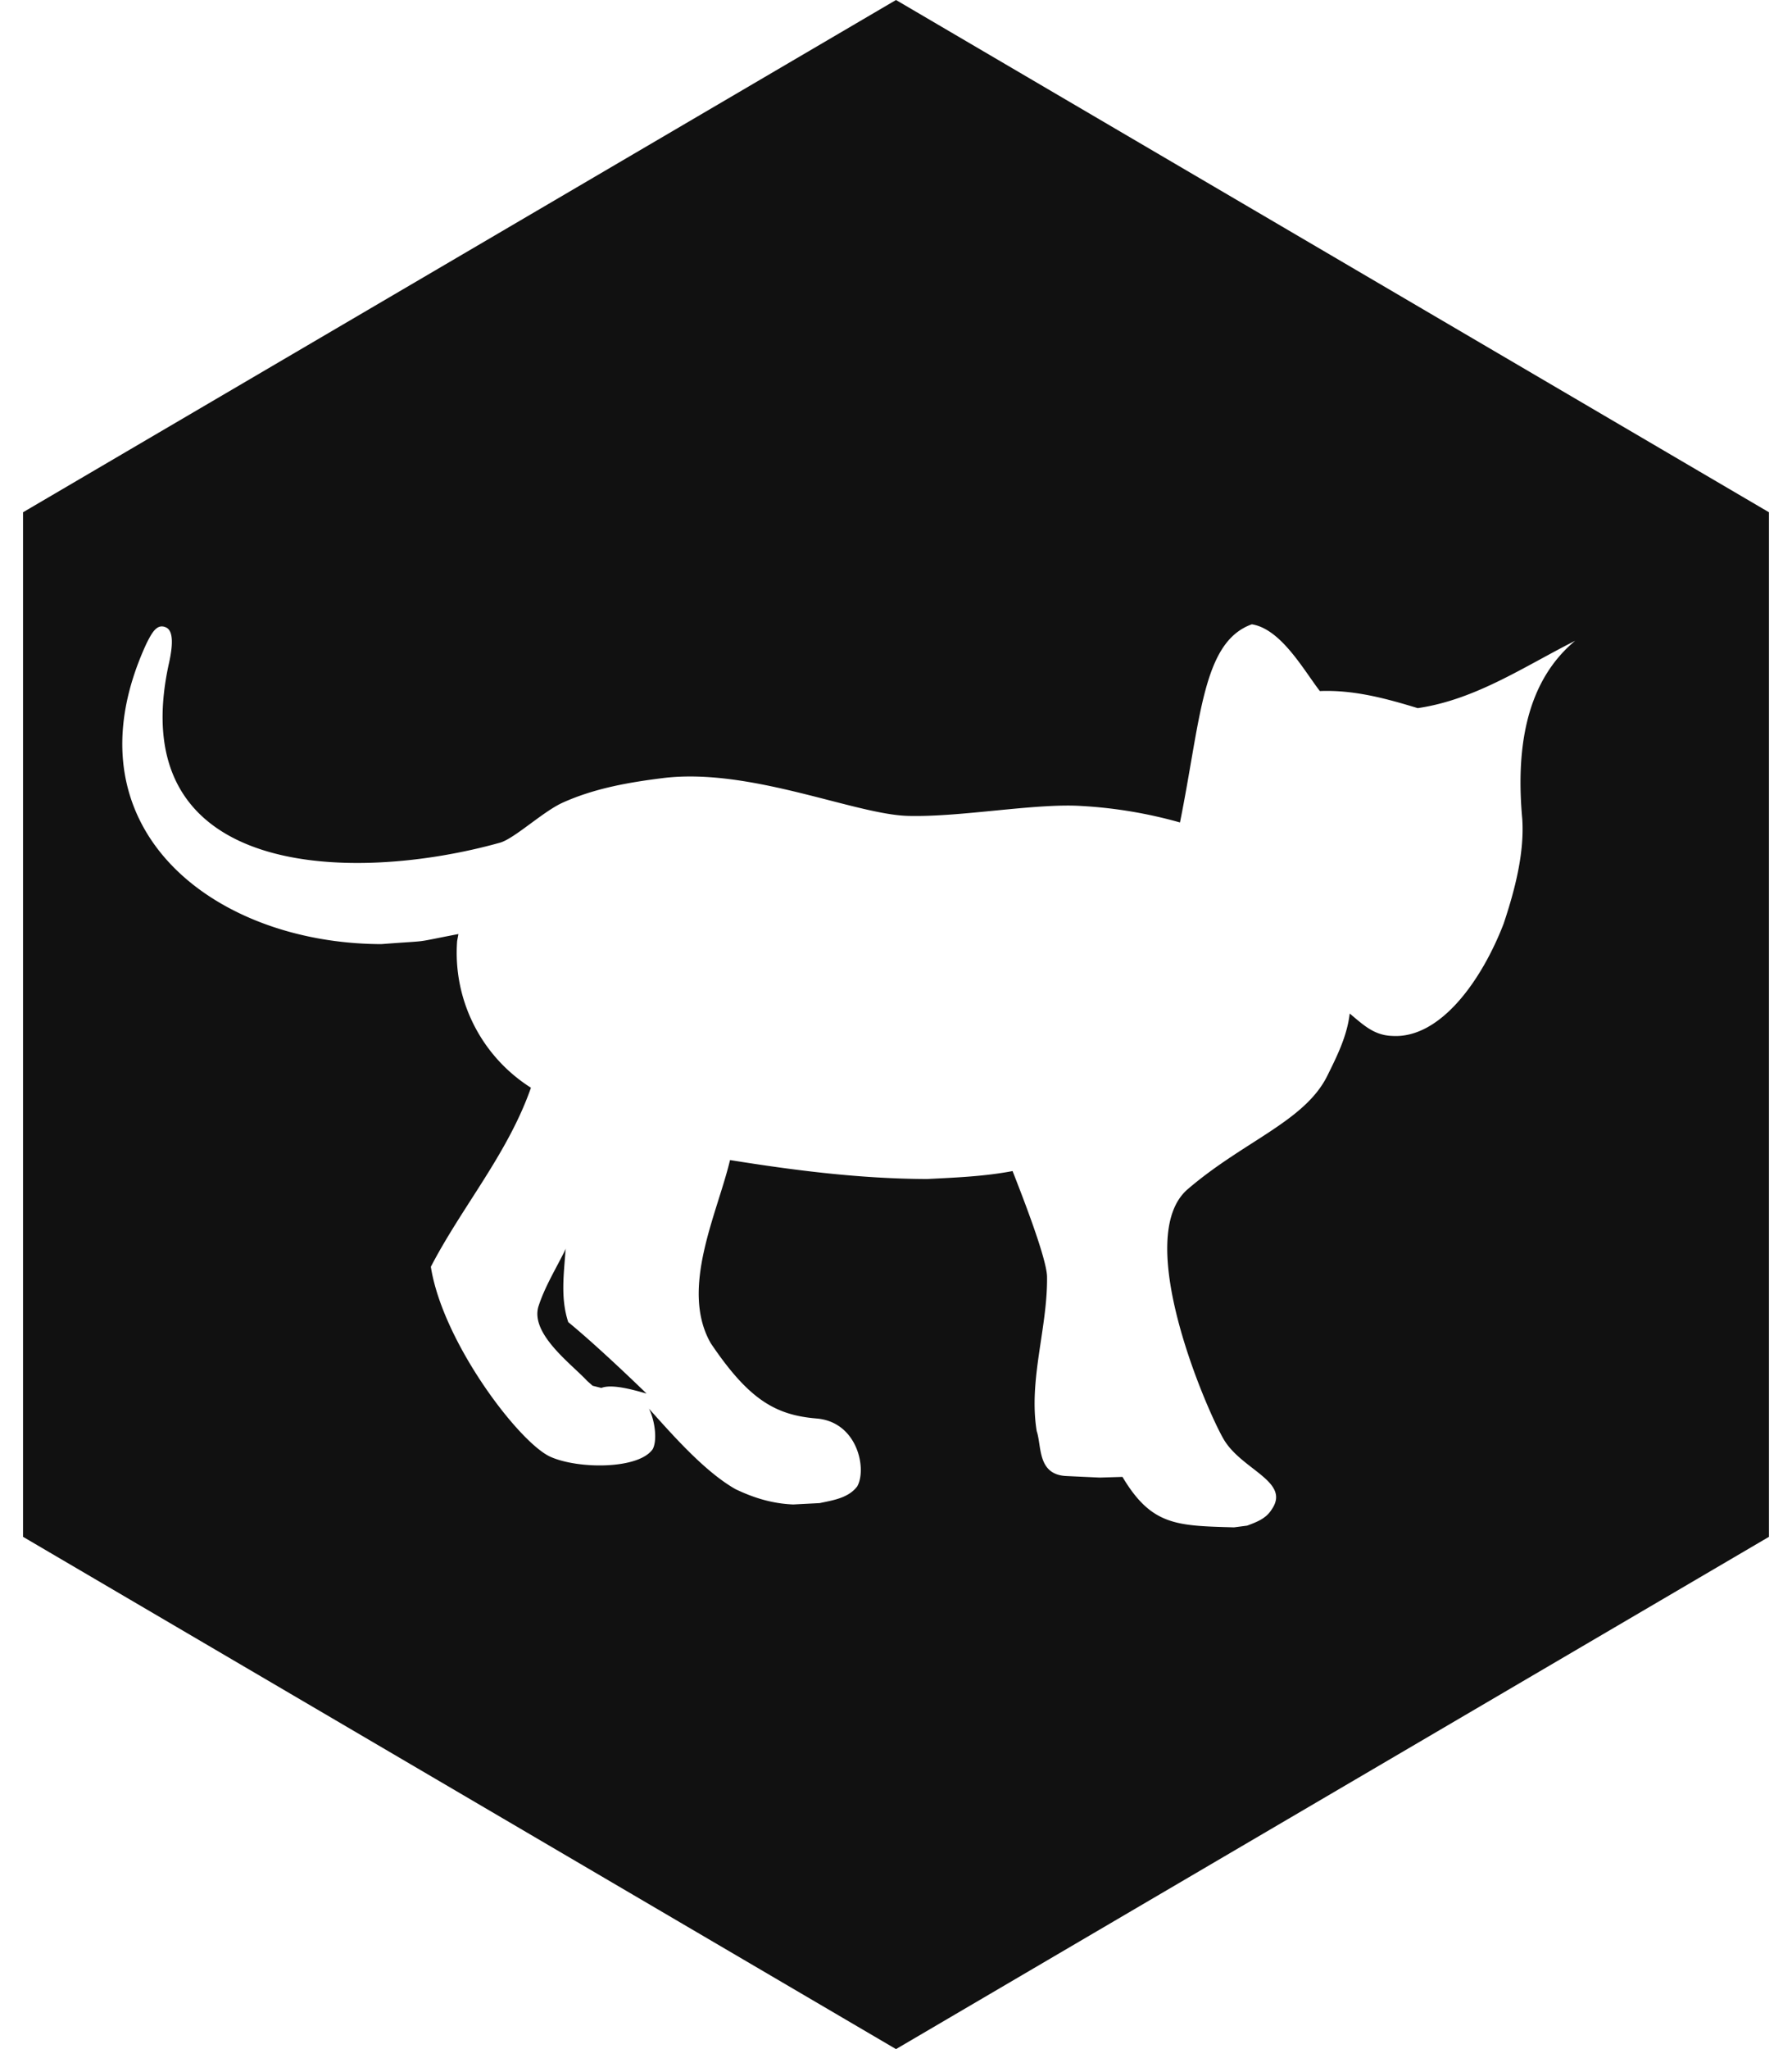 <svg fill="#111111" role="img" viewBox="0 0 21 24" xmlns="http://www.w3.org/2000/svg"><title>TiddlyWiki</title><path d="M10.5 0l10.23 6v12L10.5 24 0.27 18V6L10.5 0z m3.961 17.889l0.154-0.02c0.113-0.043 0.22-0.081 0.288-0.19 0.227-0.329-0.357-0.462-0.566-0.827-0.209-0.364-1.071-2.364-0.418-2.924s1.359-0.79 1.629-1.315c0.117-0.236 0.238-0.475 0.269-0.742 0.159 0.132 0.283 0.255 0.497 0.262 0.567 0.036 1.054-0.658 1.307-1.315 0.135-0.404 0.244-0.832 0.218-1.226-0.069-0.76 0.013-1.582 0.62-2.087-0.599 0.302-1.167 0.69-1.845 0.789-0.374-0.114-0.75-0.216-1.147-0.2-0.194-0.253-0.456-0.727-0.797-0.782-0.58 0.208-0.597 1.105-0.842 2.321a5.351 5.351 0 0 0-1.154-0.193c-0.54-0.035-1.42 0.134-2.038 0.116-0.619-0.018-1.836-0.562-2.849-0.445-0.407 0.05-0.817 0.12-1.195 0.291-0.231 0.105-0.565 0.421-0.733 0.468-1.69 0.473-4.442 0.453-3.879-2.102 0.044-0.196 0.056-0.373-0.03-0.417-0.11-0.055-0.17 0.06-0.234 0.187-0.985 2.138 0.764 3.514 2.752 3.52 0.625-0.048 0.324-0.007 0.904-0.118l-0.015 0.082a1.87 1.87 0 0 0 0.865 1.718c-0.27 0.771-0.805 1.389-1.173 2.097 0.138 0.881 1.031 2.057 1.4 2.225 0.326 0.147 1.036 0.149 1.2-0.089 0.059-0.111 0.02-0.351-0.044-0.474 0.277 0.308 0.651 0.736 1.013 0.942 0.217 0.104 0.434 0.17 0.677 0.18l0.31-0.016c0.154-0.033 0.336-0.058 0.44-0.195 0.116-0.2 0.007-0.756-0.476-0.796-0.483-0.04-0.795-0.222-1.24-0.882-0.365-0.638 0.077-1.517 0.226-2.145 0.765 0.123 1.535 0.22 2.31 0.222 0.336-0.017 0.67-0.03 1.001-0.093 0.106 0.27 0.402 1.025 0.404 1.239 0.007 0.601-0.219 1.205-0.121 1.807 0.06 0.177 0.005 0.512 0.35 0.526l0.388 0.018 0.267-0.008c0.341 0.573 0.637 0.572 1.307 0.591z m-7.518-1.66l-0.063-0.056c-0.184-0.198-0.66-0.544-0.572-0.865 0.075-0.238 0.213-0.457 0.323-0.683l-0.004 0.023c-0.02 0.282-0.059 0.56 0.032 0.837 0.278 0.228 0.663 0.59 0.918 0.837-0.138-0.038-0.4-0.117-0.53-0.066l-0.104-0.026z"/></svg>
